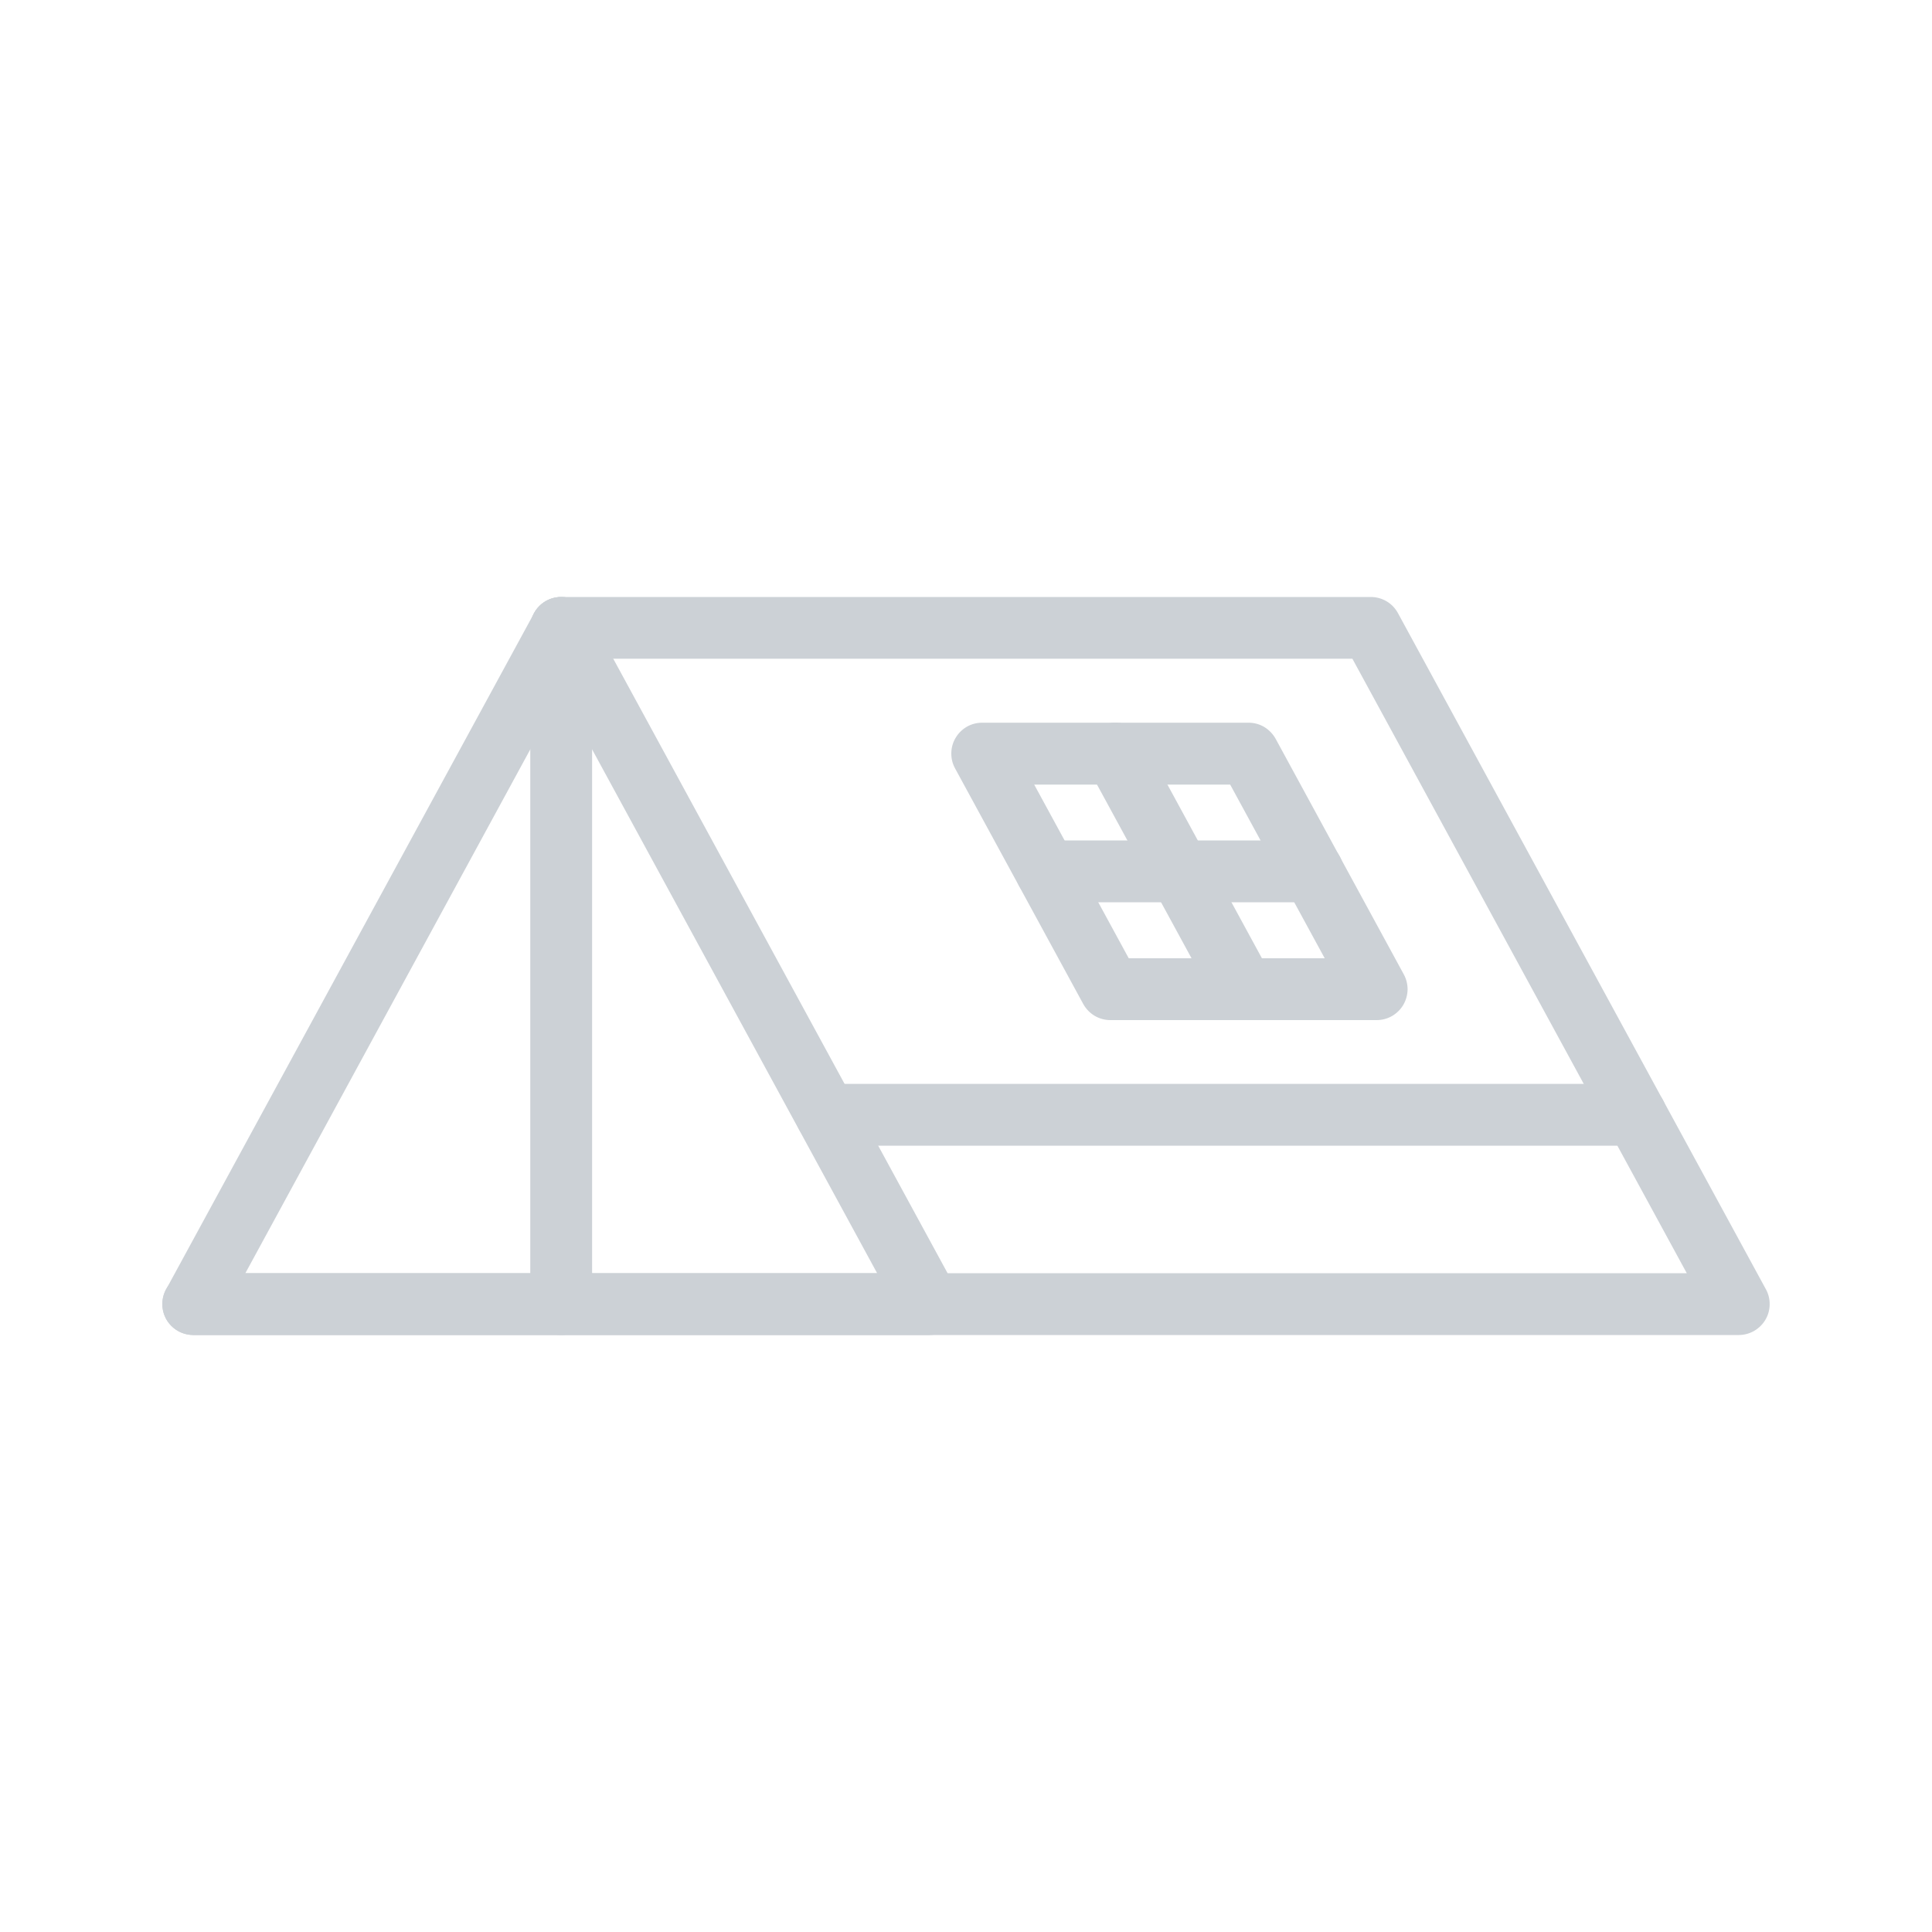 <svg width="30" height="30" viewBox="0 0 30 30" fill="none" xmlns="http://www.w3.org/2000/svg">
<g id="fi_9843341">
<path id="Vector" d="M27 20.73H3C2.872 20.73 2.75 20.679 2.66 20.589C2.57 20.499 2.52 20.377 2.52 20.25C2.52 20.122 2.57 20 2.66 19.91C2.75 19.82 2.872 19.77 3 19.77H26.192L21 10.229H8.714C8.587 10.229 8.465 10.179 8.375 10.089C8.284 9.999 8.234 9.877 8.234 9.75C8.234 9.622 8.284 9.5 8.375 9.41C8.465 9.32 8.587 9.27 8.714 9.27H21.285C21.372 9.27 21.456 9.293 21.531 9.337C21.605 9.381 21.666 9.444 21.707 9.52L27.421 20.02C27.461 20.093 27.481 20.175 27.479 20.259C27.478 20.342 27.455 20.423 27.412 20.495C27.37 20.566 27.309 20.625 27.237 20.667C27.165 20.708 27.083 20.73 27 20.73Z" fill="#CCD1D6"/>
<path id="Vector_2" d="M14.43 20.73H3C2.917 20.729 2.835 20.707 2.763 20.666C2.691 20.625 2.631 20.566 2.588 20.494C2.546 20.423 2.523 20.341 2.522 20.258C2.52 20.175 2.54 20.093 2.58 20.02L8.294 9.52C8.335 9.444 8.396 9.381 8.47 9.337C8.545 9.293 8.629 9.27 8.716 9.27C8.802 9.27 8.887 9.293 8.961 9.337C9.035 9.381 9.096 9.444 9.137 9.52L14.85 20.02C14.89 20.093 14.91 20.175 14.908 20.258C14.907 20.341 14.884 20.423 14.841 20.494C14.799 20.566 14.739 20.625 14.667 20.666C14.595 20.707 14.513 20.729 14.43 20.73ZM3.81 19.77H13.62L8.714 10.754L3.81 19.77Z" fill="#CCD1D6"/>
<path id="Vector_3" d="M8.714 20.73C8.587 20.73 8.465 20.679 8.375 20.589C8.285 20.499 8.234 20.377 8.234 20.25V9.75C8.234 9.622 8.285 9.5 8.375 9.41C8.465 9.32 8.587 9.27 8.714 9.27C8.842 9.27 8.964 9.32 9.054 9.41C9.144 9.5 9.194 9.622 9.194 9.75V20.25C9.194 20.377 9.144 20.499 9.054 20.589C8.964 20.679 8.842 20.73 8.714 20.73Z" fill="#CCD1D6"/>
<path id="Vector_4" d="M25.401 17.79H12.831C12.703 17.79 12.581 17.739 12.491 17.649C12.401 17.559 12.351 17.437 12.351 17.31C12.351 17.183 12.401 17.061 12.491 16.971C12.581 16.881 12.703 16.83 12.831 16.83H25.401C25.528 16.83 25.65 16.881 25.74 16.971C25.83 17.061 25.881 17.183 25.881 17.31C25.881 17.437 25.83 17.559 25.74 17.649C25.65 17.739 25.528 17.79 25.401 17.79Z" fill="#CCD1D6"/>
<path id="Vector_5" d="M21.378 15.84H17.242C17.156 15.84 17.071 15.817 16.997 15.773C16.923 15.729 16.862 15.665 16.82 15.589L14.83 11.931C14.79 11.858 14.77 11.776 14.772 11.693C14.773 11.61 14.796 11.528 14.839 11.457C14.881 11.385 14.942 11.326 15.014 11.284C15.086 11.243 15.168 11.222 15.251 11.222H19.387C19.474 11.222 19.558 11.245 19.632 11.289C19.706 11.334 19.766 11.397 19.808 11.472L21.798 15.13C21.838 15.203 21.858 15.285 21.857 15.368C21.855 15.451 21.832 15.533 21.79 15.604C21.748 15.676 21.687 15.735 21.615 15.777C21.543 15.818 21.461 15.84 21.378 15.84ZM17.527 14.88H20.57L19.102 12.183H16.059L17.527 14.88Z" fill="#CCD1D6"/>
<path id="Vector_6" d="M20.383 14.01H16.248C16.12 14.01 15.998 13.959 15.908 13.869C15.818 13.779 15.768 13.657 15.768 13.53C15.768 13.402 15.818 13.28 15.908 13.19C15.998 13.1 16.12 13.05 16.248 13.05H20.383C20.511 13.05 20.633 13.1 20.723 13.19C20.813 13.28 20.863 13.402 20.863 13.53C20.863 13.657 20.813 13.779 20.723 13.869C20.633 13.959 20.511 14.01 20.383 14.01Z" fill="#CCD1D6"/>
<path id="Vector_7" d="M19.31 15.84C19.224 15.84 19.139 15.817 19.065 15.773C18.991 15.729 18.93 15.665 18.888 15.589L16.897 11.931C16.836 11.819 16.823 11.688 16.858 11.566C16.895 11.444 16.978 11.341 17.089 11.28C17.201 11.219 17.333 11.205 17.455 11.241C17.577 11.277 17.68 11.36 17.741 11.472L19.731 15.13C19.771 15.203 19.791 15.285 19.79 15.368C19.788 15.451 19.765 15.533 19.723 15.604C19.681 15.676 19.62 15.735 19.548 15.776C19.476 15.818 19.395 15.839 19.311 15.84L19.31 15.84Z" fill="#CCD1D6"/>
</g>
</svg>
